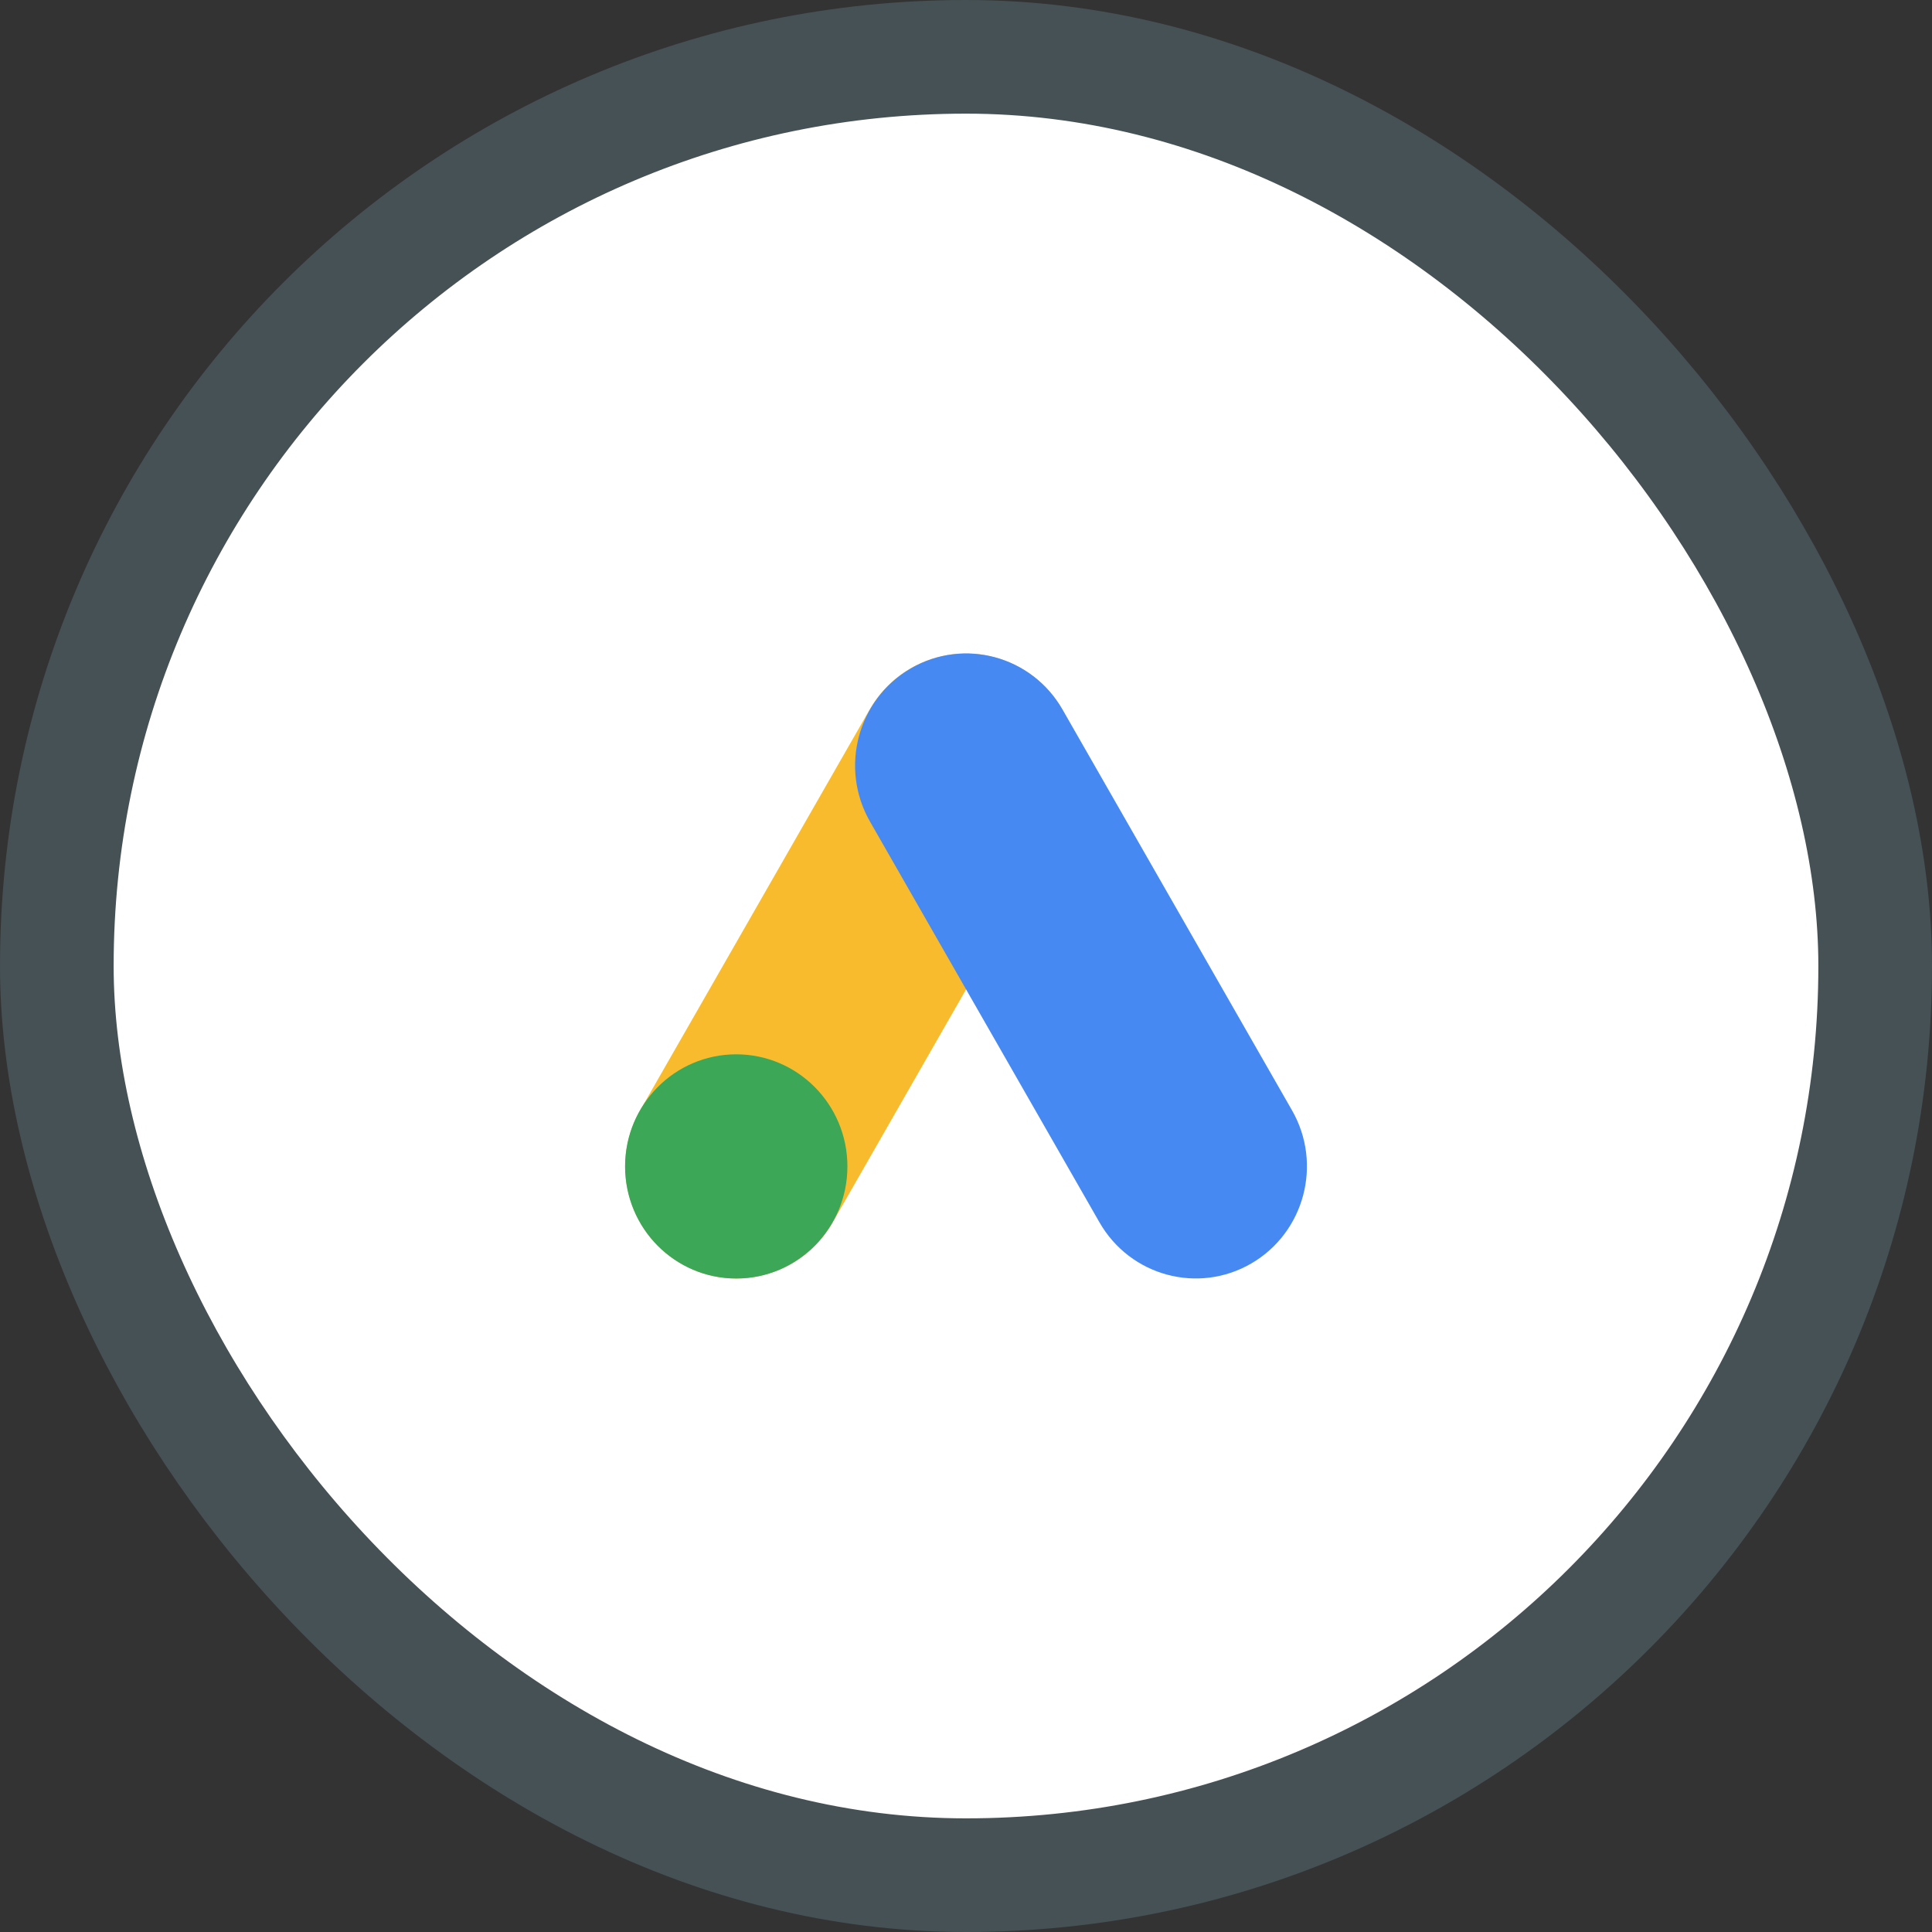 <svg width="68" height="68" viewBox="0 0 68 68" fill="none" xmlns="http://www.w3.org/2000/svg">
<rect x="0" y="0" width="68" height="68" fill="#333333" stroke="none"/>
<rect x="2" y="2" width="64" height="64" rx="32" fill="white"/>
<path d="M37.385 28.917C38.465 27.031 37.824 24.618 35.953 23.529C34.082 22.44 31.69 23.086 30.609 24.973L22.531 39.081C21.451 40.967 22.092 43.379 23.963 44.469C25.834 45.558 28.226 44.911 29.307 43.025L37.385 28.917Z" fill="#F8BB2D"/>
<path d="M29.826 41.055C29.826 43.234 28.074 45 25.913 45C23.752 45 22 43.234 22 41.055C22 38.876 23.752 37.109 25.913 37.109C28.074 37.109 29.826 38.876 29.826 41.055Z" fill="#3BA757"/>
<path d="M30.621 28.917C29.541 27.031 30.182 24.618 32.053 23.529C33.924 22.44 36.316 23.086 37.397 24.973L45.475 39.081C46.556 40.967 45.914 43.379 44.043 44.469C42.172 45.558 39.78 44.911 38.699 43.025L30.621 28.917Z" fill="#4689F2"/>
<rect x="2" y="2" width="64" height="64" rx="32" stroke="#465155" stroke-width="4"/>
</svg>
